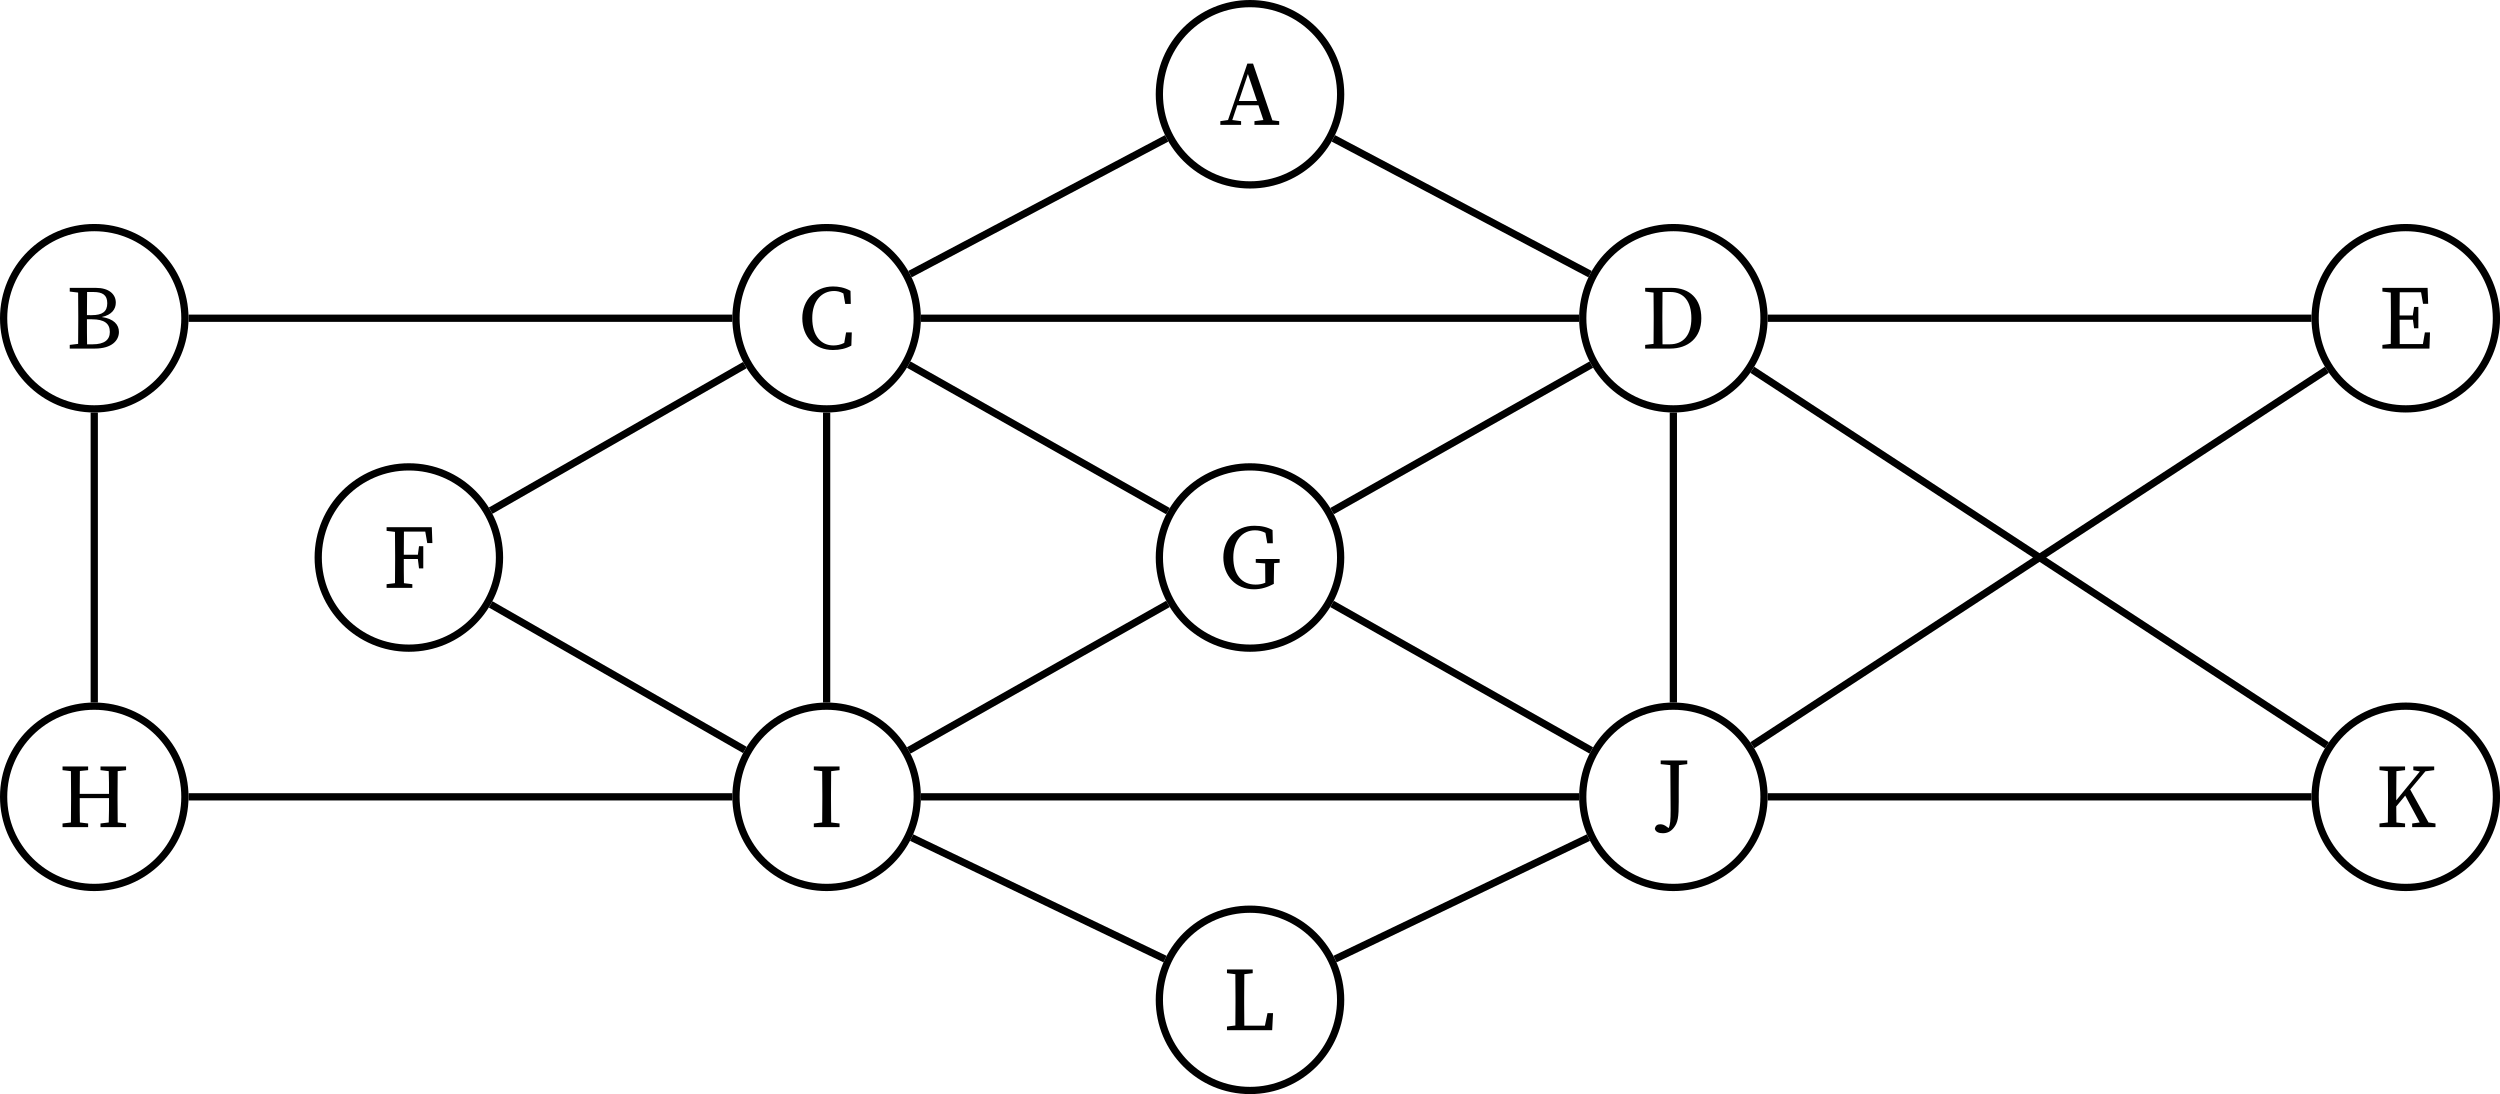 <?xml version="1.0" encoding="UTF-8" standalone="no"?>
<svg
   width="274.785pt"
   height="120.258pt"
   viewBox="0 0 274.785 120.258"
   version="1.1"
   id="svg30"
   sodipodi:docname="algo-euler-circuit-graph.pdf"
   xmlns:inkscape="http://www.inkscape.org/namespaces/inkscape"
   xmlns:sodipodi="http://sodipodi.sourceforge.net/DTD/sodipodi-0.dtd"
   xmlns:xlink="http://www.w3.org/1999/xlink"
   xmlns="http://www.w3.org/2000/svg"
   xmlns:svg="http://www.w3.org/2000/svg">
  <sodipodi:namedview
     id="namedview30"
     pagecolor="#ffffff"
     bordercolor="#000000"
     borderopacity="0.25"
     inkscape:showpageshadow="2"
     inkscape:pageopacity="0.0"
     inkscape:pagecheckerboard="0"
     inkscape:deskcolor="#d1d1d1"
     inkscape:document-units="pt" />
  <defs
     id="defs15">
    <g
       id="g12">
      <g
         id="glyph-0-0">
        <path
           d="m 0.047,0 h 2.281 v -0.406 l -0.969,-0.125 0.547,-1.625 h 2.328 l 0.547,1.625 -0.984,0.125 V 0 h 2.719 v -0.406 l -0.75,-0.094 -2.125,-6.234 h -0.625 l -2.125,6.203 -0.844,0.125 z m 2.031,-2.625 1,-2.969 1,2.969 z m 0,0"
           id="path1" />
      </g>
      <g
         id="glyph-0-1">
        <path
           d="m 3.844,0.156 c 0.719,0 1.406,-0.141 2.016,-0.484 L 5.906,-1.781 h -0.625 L 5.078,-0.625 c -0.391,0.203 -0.797,0.281 -1.188,0.281 -1.359,0 -2.328,-1.047 -2.328,-3 0,-1.938 1.062,-2.984 2.406,-2.984 0.312,0 0.656,0.062 1.016,0.266 L 5.188,-4.906 h 0.609 l -0.031,-1.438 c -0.672,-0.391 -1.375,-0.484 -1.922,-0.484 -1.938,0 -3.375,1.469 -3.375,3.484 0,2.062 1.359,3.5 3.375,3.5 z m 0,0"
           id="path2" />
      </g>
      <g
         id="glyph-0-2">
        <path
           d="m 2.875,-3.219 c 1.375,0 1.969,0.469 1.969,1.391 0,0.875 -0.609,1.359 -1.891,1.359 H 2.344 C 2.328,-1.312 2.328,-2.172 2.328,-3.219 Z m 0.156,-3 c 1.016,0 1.531,0.328 1.531,1.234 0,0.906 -0.516,1.312 -1.719,1.312 H 2.328 c 0,-0.797 0,-1.688 0.016,-2.547 z M 0.438,-6.266 1.359,-6.156 C 1.375,-5.297 1.375,-4.438 1.375,-3.578 v 0.484 c 0,0.875 0,1.734 -0.016,2.578 L 0.438,-0.406 V 0 h 2.75 C 5.094,0 5.844,-0.922 5.844,-1.828 5.844,-2.625 5.281,-3.281 3.953,-3.469 5.062,-3.703 5.5,-4.344 5.5,-5.047 5.5,-6 4.719,-6.672 3.328,-6.672 H 0.438 Z m 0,0"
           id="path3" />
      </g>
      <g
         id="glyph-0-3">
        <path
           d="m 2.328,-3.203 v -0.375 c 0,-0.891 0,-1.781 0.016,-2.641 h 0.875 c 1.453,0 2.297,1.016 2.297,2.891 0,1.812 -0.844,2.859 -2.391,2.859 H 2.344 C 2.328,-1.344 2.328,-2.234 2.328,-3.203 Z M 0.438,-6.266 1.359,-6.156 C 1.375,-5.297 1.375,-4.438 1.375,-3.578 v 0.375 c 0,0.953 0,1.844 -0.016,2.688 L 0.438,-0.406 V 0 h 2.75 c 1.953,0 3.422,-1.172 3.422,-3.328 0,-2.172 -1.312,-3.344 -3.234,-3.344 H 0.438 Z m 0,0"
           id="path4" />
      </g>
      <g
         id="glyph-0-4">
        <path
           d="M 0.438,-6.266 1.359,-6.156 C 1.375,-5.297 1.375,-4.438 1.375,-3.578 v 0.484 c 0,0.875 0,1.734 -0.016,2.578 L 0.438,-0.406 V 0 h 5.172 l 0.062,-1.781 h -0.562 L 4.891,-0.5 H 2.344 C 2.328,-1.328 2.328,-2.172 2.328,-3.172 h 1.469 l 0.125,0.938 h 0.469 v -2.344 h -0.469 l -0.141,0.938 H 2.328 c 0,-0.812 0,-1.688 0.016,-2.547 H 4.688 l 0.219,1.266 h 0.562 l -0.062,-1.75 H 0.438 Z m 0,0"
           id="path5" />
      </g>
      <g
         id="glyph-0-5">
        <path
           d="m 3.828,0.156 c 0.828,0 1.5,-0.234 2.188,-0.594 V -0.875 c 0,-0.625 0.016,-1.234 0.031,-1.844 L 6.656,-2.766 v -0.406 h -2.625 v 0.406 L 5.062,-2.688 c 0.016,0.609 0.016,1.219 0.016,1.812 v 0.312 c -0.344,0.141 -0.656,0.203 -1.062,0.203 C 2.5,-0.359 1.562,-1.438 1.562,-3.344 c 0,-1.906 1.016,-2.984 2.391,-2.984 0.406,0 0.781,0.094 1.141,0.281 L 5.297,-4.906 H 5.906 L 5.875,-6.359 c -0.562,-0.312 -1.188,-0.469 -2,-0.469 -2.047,0 -3.406,1.484 -3.406,3.484 0,2.016 1.359,3.5 3.359,3.5 z m 0,0"
           id="path6" />
      </g>
      <g
         id="glyph-0-6">
        <path
           d="M 0.438,-6.266 1.359,-6.156 C 1.375,-5.297 1.375,-4.438 1.375,-3.578 v 0.484 c 0,0.875 0,1.734 -0.016,2.578 L 0.438,-0.406 V 0 H 3.266 V -0.406 L 2.344,-0.516 C 2.328,-1.328 2.328,-2.188 2.328,-3.172 H 3.875 L 4,-2.141 h 0.469 v -2.438 H 4 l -0.125,0.938 H 2.328 c 0,-0.812 0,-1.688 0.016,-2.547 H 4.688 l 0.219,1.266 h 0.562 l -0.062,-1.75 H 0.438 Z m 0,0"
           id="path7" />
      </g>
      <g
         id="glyph-0-7">
        <path
           d="M 0.438,-6.266 1.359,-6.156 C 1.375,-5.297 1.375,-4.438 1.375,-3.578 v 0.484 c 0,0.875 0,1.734 -0.016,2.578 L 0.438,-0.406 V 0 H 3.266 V -0.406 L 2.344,-0.516 C 2.328,-1.375 2.328,-2.234 2.328,-3.094 v -0.484 c 0,-0.875 0,-1.734 0.016,-2.578 l 0.922,-0.109 v -0.406 H 0.438 Z m 0,0"
           id="path8" />
      </g>
      <g
         id="glyph-0-8">
        <path
           d="m 4.609,-6.266 0.906,0.109 c 0.031,0.797 0.031,1.625 0.031,2.5 h -3.219 c 0,-0.797 0,-1.672 0.016,-2.516 L 3.25,-6.266 v -0.406 H 0.438 v 0.406 L 1.359,-6.156 C 1.375,-5.297 1.375,-4.438 1.375,-3.578 v 0.484 c 0,0.875 0,1.734 -0.016,2.578 L 0.438,-0.406 V 0 H 3.25 V -0.406 L 2.344,-0.516 C 2.328,-1.328 2.328,-2.156 2.328,-3.188 h 3.219 c 0,0.938 0,1.828 -0.031,2.672 L 4.609,-0.406 V 0 h 2.812 V -0.406 L 6.5,-0.516 C 6.484,-1.375 6.484,-2.234 6.484,-3.094 v -0.484 c 0,-0.875 0,-1.734 0.016,-2.578 l 0.922,-0.109 v -0.406 h -2.812 z m 0,0"
           id="path9" />
      </g>
      <g
         id="glyph-0-9">
        <path
           d="m 0.469,-6.266 1.062,0.109 c 0.031,4.375 0.031,4.109 0.031,4.938 0,1.125 -0.047,1.625 -0.219,1.984 l -0.172,-0.125 C 0.891,0.422 0.688,0.344 0.422,0.344 c -0.297,0 -0.531,0.125 -0.594,0.5 0.094,0.375 0.484,0.484 0.875,0.484 0.453,0 0.844,-0.156 1.188,-0.578 0.469,-0.578 0.562,-1.156 0.562,-2.891 V -3.594 c 0,-0.859 0,-1.734 0.016,-2.562 l 0.922,-0.109 v -0.406 H 0.469 Z m 0,0"
           id="path10" />
      </g>
      <g
         id="glyph-0-10">
        <path
           d="M 0.438,-6.266 1.359,-6.156 C 1.375,-5.297 1.375,-4.438 1.375,-3.578 v 0.484 c 0,0.875 0,1.734 -0.016,2.578 L 0.438,-0.406 V 0 H 3.25 V -0.406 L 2.297,-0.516 C 2.281,-1.141 2.281,-1.75 2.281,-2.281 l 0.984,-1.188 1.594,2.953 L 4.031,-0.406 V 0 h 2.562 v -0.406 l -0.766,-0.109 -2.016,-3.625 1.672,-2 0.969,-0.125 v -0.406 H 4.156 v 0.406 L 4.875,-6.125 2.281,-2.953 v -0.625 c 0,-0.875 0,-1.734 0.016,-2.578 L 3.25,-6.266 v -0.406 H 0.438 Z m 0,0"
           id="path11" />
      </g>
      <g
         id="glyph-0-11">
        <path
           d="M 0.438,-6.266 1.359,-6.156 C 1.375,-5.312 1.375,-4.453 1.375,-3.578 v 0.5 c 0,0.844 0,1.703 -0.016,2.562 L 0.438,-0.406 V 0 H 5.406 L 5.5,-1.875 H 4.891 L 4.609,-0.5 H 2.344 C 2.328,-1.344 2.328,-2.188 2.328,-2.891 v -0.688 c 0,-0.859 0,-1.719 0.016,-2.578 l 0.922,-0.109 v -0.406 H 0.438 Z m 0,0"
           id="path12" />
      </g>
    </g>
    <clipPath
       id="clip-0">
      <path
         clip-rule="nonzero"
         d="m 243,13 h 31.785 V 57 H 243 Z m 0,0"
         id="path13" />
    </clipPath>
    <clipPath
       id="clip-1">
      <path
         clip-rule="nonzero"
         d="m 243,66 h 31.785 v 43 H 243 Z m 0,0"
         id="path14" />
    </clipPath>
    <clipPath
       id="clip-2">
      <path
         clip-rule="nonzero"
         d="m 116,88 h 43 v 32.258 h -43 z m 0,0"
         id="path15" />
    </clipPath>
  </defs>
  <path
     fill="none"
     stroke-width="0.797"
     stroke-linecap="butt"
     stroke-linejoin="miter"
     stroke="#000000"
     stroke-opacity="1"
     stroke-miterlimit="10"
     d="m 147.356,10.363 c 0,-5.504 -4.461,-9.965 -9.961,-9.965 -5.504,0 -9.965,4.461 -9.965,9.965 0,5.5 4.461,9.961 9.965,9.961 5.5,0 9.961,-4.461 9.961,-9.961 z m 0,0"
     id="path16" />
  <g
     fill="#000000"
     fill-opacity="1"
     id="g16"
     transform="translate(6.800226e-5,6.700226e-5)">
    <use
       xlink:href="#glyph-0-0"
       x="134.085"
       y="13.724"
       id="use16" />
  </g>
  <path
     fill="none"
     stroke-width="0.797"
     stroke-linecap="butt"
     stroke-linejoin="miter"
     stroke="#000000"
     stroke-opacity="1"
     stroke-miterlimit="10"
     d="m 100.82,34.977 c 0,-5.5 -4.457,-9.961 -9.961,-9.961 -5.504,0 -9.965,4.461 -9.965,9.961 0,5.504 4.461,9.965 9.965,9.965 5.504,0 9.961,-4.461 9.961,-9.965 z m 0,0"
     id="path17" />
  <g
     fill="#000000"
     fill-opacity="1"
     id="g17"
     transform="translate(6.800226e-5,6.700226e-5)">
    <use
       xlink:href="#glyph-0-1"
       x="87.716"
       y="38.314"
       id="use17" />
  </g>
  <path
     fill="none"
     stroke-width="0.797"
     stroke-linecap="butt"
     stroke-linejoin="miter"
     stroke="#000000"
     stroke-opacity="1"
     stroke-miterlimit="10"
     d="m 20.324,34.977 c 0,-5.5 -4.461,-9.961 -9.965,-9.961 -5.5,0 -9.961,4.461 -9.961,9.961 0,5.504 4.461,9.965 9.961,9.965 5.504,0 9.965,-4.461 9.965,-9.965 z m 0,0"
     id="path18" />
  <g
     fill="#000000"
     fill-opacity="1"
     id="g18"
     transform="translate(6.800226e-5,6.700226e-5)">
    <use
       xlink:href="#glyph-0-2"
       x="7.228"
       y="38.314"
       id="use18" />
  </g>
  <path
     fill="none"
     stroke-width="0.797"
     stroke-linecap="butt"
     stroke-linejoin="miter"
     stroke="#000000"
     stroke-opacity="1"
     stroke-miterlimit="10"
     d="m 193.891,34.977 c 0,-5.5 -4.461,-9.961 -9.965,-9.961 -5.5,0 -9.961,4.461 -9.961,9.961 0,5.504 4.461,9.965 9.961,9.965 5.504,0 9.965,-4.461 9.965,-9.965 z m 0,0"
     id="path19" />
  <g
     fill="#000000"
     fill-opacity="1"
     id="g19"
     transform="translate(6.800226e-5,6.700226e-5)">
    <use
       xlink:href="#glyph-0-3"
       x="180.389"
       y="38.314"
       id="use19" />
  </g>
  <g
     clip-path="url(#clip-0)"
     id="g20"
     transform="translate(6.800226e-5,6.700226e-5)">
    <path
       fill="none"
       stroke-width="0.797"
       stroke-linecap="butt"
       stroke-linejoin="miter"
       stroke="#000000"
       stroke-opacity="1"
       stroke-miterlimit="10"
       d="m 136.998,-54.902 c 0,5.5 -4.461,9.961 -9.965,9.961 -5.504,0 -9.961,-4.461 -9.961,-9.961 0,-5.504 4.457,-9.965 9.961,-9.965 5.504,0 9.965,4.461 9.965,9.965 z m 0,0"
       transform="matrix(1,0,0,-1,137.393,-19.925)"
       id="path20" />
  </g>
  <g
     fill="#000000"
     fill-opacity="1"
     id="g21"
     transform="translate(6.800226e-5,6.700226e-5)">
    <use
       xlink:href="#glyph-0-4"
       x="261.42"
       y="38.314"
       id="use20" />
  </g>
  <path
     fill="none"
     stroke-width="0.797"
     stroke-linecap="butt"
     stroke-linejoin="miter"
     stroke="#000000"
     stroke-opacity="1"
     stroke-miterlimit="10"
     d="m 147.356,61.281 c 0,-5.504 -4.461,-9.965 -9.961,-9.965 -5.504,0 -9.965,4.461 -9.965,9.965 0,5.5 4.461,9.961 9.965,9.961 5.5,0 9.961,-4.461 9.961,-9.961 z m 0,0"
     id="path21" />
  <g
     fill="#000000"
     fill-opacity="1"
     id="g22"
     transform="translate(6.800226e-5,6.700226e-5)">
    <use
       xlink:href="#glyph-0-5"
       x="133.995"
       y="64.616"
       id="use21" />
  </g>
  <path
     fill="none"
     stroke-width="0.797"
     stroke-linecap="butt"
     stroke-linejoin="miter"
     stroke="#000000"
     stroke-opacity="1"
     stroke-miterlimit="10"
     d="m 54.902,61.281 c 0,-5.504 -4.461,-9.965 -9.965,-9.965 -5.5,0 -9.961,4.461 -9.961,9.965 0,5.5 4.461,9.961 9.961,9.961 5.504,0 9.965,-4.461 9.965,-9.961 z m 0,0"
     id="path22" />
  <g
     fill="#000000"
     fill-opacity="1"
     id="g23"
     transform="translate(6.800226e-5,6.700226e-5)">
    <use
       xlink:href="#glyph-0-6"
       x="42.055"
       y="64.616"
       id="use22" />
  </g>
  <path
     fill="none"
     stroke-width="0.797"
     stroke-linecap="butt"
     stroke-linejoin="miter"
     stroke="#000000"
     stroke-opacity="1"
     stroke-miterlimit="10"
     d="m 100.82,87.582 c 0,-5.504 -4.457,-9.965 -9.961,-9.965 -5.504,0 -9.965,4.461 -9.965,9.965 0,5.5 4.461,9.961 9.965,9.961 5.504,0 9.961,-4.461 9.961,-9.961 z m 0,0"
     id="path23" />
  <g
     fill="#000000"
     fill-opacity="1"
     id="g24"
     transform="translate(6.800226e-5,6.700226e-5)">
    <use
       xlink:href="#glyph-0-7"
       x="89.011"
       y="90.917"
       id="use23" />
  </g>
  <path
     fill="none"
     stroke-width="0.797"
     stroke-linecap="butt"
     stroke-linejoin="miter"
     stroke="#000000"
     stroke-opacity="1"
     stroke-miterlimit="10"
     d="m 20.324,87.582 c 0,-5.504 -4.461,-9.965 -9.965,-9.965 -5.5,0 -9.961,4.461 -9.961,9.965 0,5.5 4.461,9.961 9.961,9.961 5.504,0 9.965,-4.461 9.965,-9.961 z m 0,0"
     id="path24" />
  <g
     fill="#000000"
     fill-opacity="1"
     id="g25"
     transform="translate(6.800226e-5,6.700226e-5)">
    <use
       xlink:href="#glyph-0-8"
       x="6.436"
       y="90.917"
       id="use24" />
  </g>
  <path
     fill="none"
     stroke-width="0.797"
     stroke-linecap="butt"
     stroke-linejoin="miter"
     stroke="#000000"
     stroke-opacity="1"
     stroke-miterlimit="10"
     d="m 193.891,87.582 c 0,-5.504 -4.461,-9.965 -9.965,-9.965 -5.5,0 -9.961,4.461 -9.961,9.965 0,5.5 4.461,9.961 9.961,9.961 5.504,0 9.965,-4.461 9.965,-9.961 z m 0,0"
     id="path25" />
  <g
     fill="#000000"
     fill-opacity="1"
     id="g26"
     transform="translate(6.800226e-5,6.700226e-5)">
    <use
       xlink:href="#glyph-0-9"
       x="182.063"
       y="90.255"
       id="use25" />
  </g>
  <g
     clip-path="url(#clip-1)"
     id="g27"
     transform="translate(6.800226e-5,6.700226e-5)">
    <path
       fill="none"
       stroke-width="0.797"
       stroke-linecap="butt"
       stroke-linejoin="miter"
       stroke="#000000"
       stroke-opacity="1"
       stroke-miterlimit="10"
       d="m 136.998,-107.507 c 0,5.504 -4.461,9.965 -9.965,9.965 -5.504,0 -9.961,-4.461 -9.961,-9.965 0,-5.5 4.457,-9.961 9.961,-9.961 5.504,0 9.965,4.461 9.965,9.961 z m 0,0"
       transform="matrix(1,0,0,-1,137.393,-19.925)"
       id="path26" />
  </g>
  <g
     fill="#000000"
     fill-opacity="1"
     id="g28"
     transform="translate(6.800226e-5,6.700226e-5)">
    <use
       xlink:href="#glyph-0-10"
       x="261.101"
       y="90.917"
       id="use27" />
  </g>
  <g
     clip-path="url(#clip-2)"
     id="g29"
     transform="translate(6.800226e-5,6.700226e-5)">
    <path
       fill="none"
       stroke-width="0.797"
       stroke-linecap="butt"
       stroke-linejoin="miter"
       stroke="#000000"
       stroke-opacity="1"
       stroke-miterlimit="10"
       d="m 9.962,-129.823 c 0,5.504 -4.461,9.965 -9.961,9.965 -5.504,0 -9.965,-4.461 -9.965,-9.965 0,-5.5 4.461,-9.961 9.965,-9.961 5.5,0 9.961,4.461 9.961,9.961 z m 0,0"
       transform="matrix(1,0,0,-1,137.393,-19.925)"
       id="path28" />
  </g>
  <g
     fill="#000000"
     fill-opacity="1"
     id="g30"
     transform="translate(6.800226e-5,6.700226e-5)">
    <use
       xlink:href="#glyph-0-11"
       x="134.424"
       y="113.233"
       id="use29" />
  </g>
  <path
     fill="none"
     stroke-width="0.797"
     stroke-linecap="butt"
     stroke-linejoin="miter"
     stroke="#000000"
     stroke-opacity="1"
     stroke-miterlimit="10"
     d="M 254.066,34.977 H 194.289 M 174.77,30.133 146.551,15.207 m -18.316,0 -28.219,14.926 M 80.496,34.977 H 20.723 m -10.363,10.363 v 31.879 m 10.363,10.363 h 59.773 m 19.703,4.48 27.852,13.355 m 18.684,0 27.852,-13.355 m -1.02,-4.48 h -72.348 m -19.352,-5.152 -27.938,-16 m 0,-10.301 27.938,-16 m 18.012,-0.055 28.496,16.105 m 18.039,0 28.492,-16.105 m 17.695,0.57 63.152,41.27 m -1.688,5.668 h -59.777 m -19.383,-5.098 -28.492,-16.105 m -18.039,0 -28.496,16.105 m -9.02,-5.266 V 45.34 M 101.219,34.977 h 72.348 m 10.359,10.363 v 31.879 m 8.676,4.695 63.152,-41.27"
     id="path30" />
</svg>
